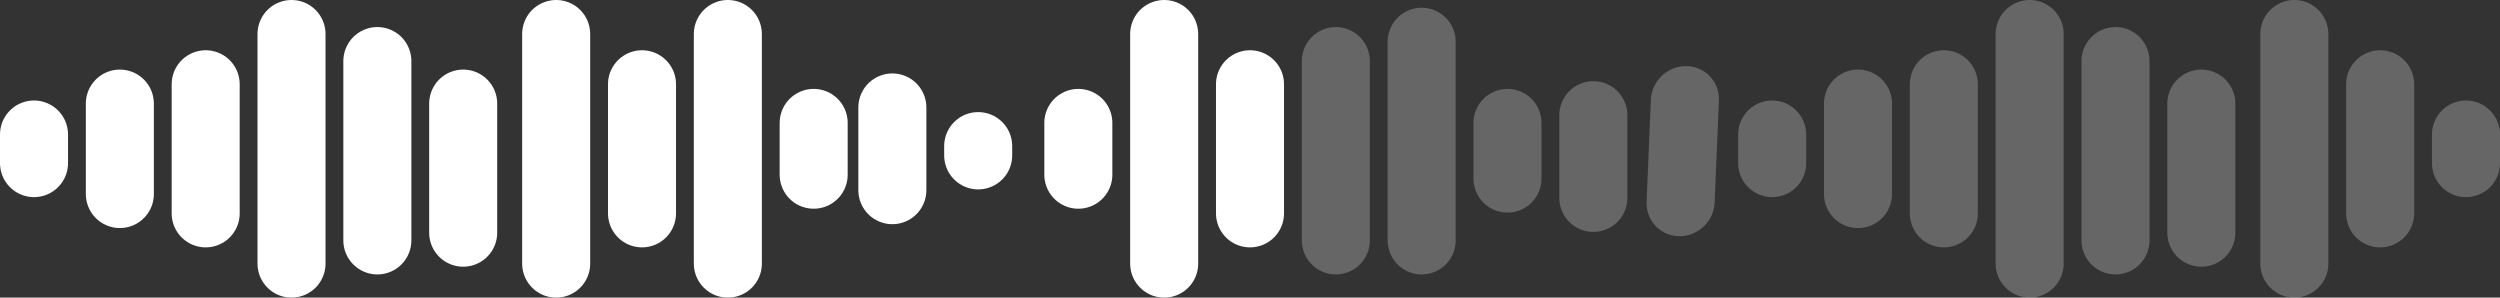 <svg width="294" height="35" viewBox="0 0 294 35" fill="none" xmlns="http://www.w3.org/2000/svg">
<rect x="0" y="0" width="294" height="35" fill="#333333" stroke="none"/>
<line x1="290" y1="15.818" x2="290" y2="19.182" stroke="white" stroke-opacity="0.25" stroke-width="8" stroke-linecap="round"/>
<line x1="208.406" y1="15.818" x2="208.406" y2="19.182" stroke="white" stroke-opacity="0.25" stroke-width="8" stroke-linecap="round"/>
<line x1="218.5" y1="12.182" x2="218.5" y2="22.818" stroke="white" stroke-opacity="0.25" stroke-width="8" stroke-linecap="round"/>
<line x1="228.594" y1="9.909" x2="228.594" y2="25.091" stroke="white" stroke-opacity="0.25" stroke-width="8" stroke-linecap="round"/>
<line x1="238.688" y1="4" x2="238.688" y2="31" stroke="white" stroke-opacity="0.25" stroke-width="8" stroke-linecap="round"/>
<line x1="248.782" y1="7.182" x2="248.782" y2="28.273" stroke="white" stroke-opacity="0.25" stroke-width="8" stroke-linecap="round"/>
<line x1="4" y1="-4" x2="16.018" y2="-4" transform="matrix(-0.042 0.999 -1 -0.012 194.312 7.727)" stroke="white" stroke-opacity="0.25" stroke-width="8" stroke-linecap="round"/>
<line x1="258.876" y1="12.182" x2="258.876" y2="27.364" stroke="white" stroke-opacity="0.25" stroke-width="8" stroke-linecap="round"/>
<line x1="157.094" y1="7.182" x2="157.094" y2="28.273" stroke="white" stroke-opacity="0.25" stroke-width="8" stroke-linecap="round"/>
<line x1="269.812" y1="4" x2="269.812" y2="31" stroke="white" stroke-opacity="0.25" stroke-width="8" stroke-linecap="round"/>
<line x1="167.188" y1="4.909" x2="167.188" y2="28.273" stroke="white" stroke-opacity="0.25" stroke-width="8" stroke-linecap="round"/>
<line x1="279.906" y1="9.909" x2="279.906" y2="25.091" stroke="white" stroke-opacity="0.25" stroke-width="8" stroke-linecap="round"/>
<line x1="177.282" y1="14.454" x2="177.282" y2="21" stroke="white" stroke-opacity="0.25" stroke-width="8" stroke-linecap="round"/>
<line x1="4" y1="15.818" x2="4" y2="19.182" stroke="white" stroke-width="8" stroke-linecap="round"/>
<line x1="115.035" y1="17.182" x2="115.035" y2="18.273" stroke="white" stroke-width="8" stroke-linecap="round"/>
<line x1="14.094" y1="12.182" x2="14.094" y2="22.818" stroke="white" stroke-width="8" stroke-linecap="round"/>
<line x1="24.188" y1="9.909" x2="24.188" y2="25.091" stroke="white" stroke-width="8" stroke-linecap="round"/>
<line x1="126.812" y1="14.454" x2="126.812" y2="20.545" stroke="white" stroke-width="8" stroke-linecap="round"/>
<line x1="34.282" y1="4" x2="34.282" y2="31" stroke="white" stroke-width="8" stroke-linecap="round"/>
<line x1="136.906" y1="4" x2="136.906" y2="31" stroke="white" stroke-width="8" stroke-linecap="round"/>
<line x1="44.377" y1="7.182" x2="44.377" y2="28.273" stroke="white" stroke-width="8" stroke-linecap="round"/>
<line x1="147" y1="9.909" x2="147" y2="25.091" stroke="white" stroke-width="8" stroke-linecap="round"/>
<line x1="54.471" y1="12.182" x2="54.471" y2="27.364" stroke="white" stroke-width="8" stroke-linecap="round"/>
<line x1="65.406" y1="4" x2="65.406" y2="31" stroke="white" stroke-width="8" stroke-linecap="round"/>
<line x1="75.5" y1="9.909" x2="75.5" y2="25.091" stroke="white" stroke-width="8" stroke-linecap="round"/>
<line x1="85.594" y1="4" x2="85.594" y2="31" stroke="white" stroke-width="8" stroke-linecap="round"/>
<line x1="95.688" y1="14.454" x2="95.688" y2="20.545" stroke="white" stroke-width="8" stroke-linecap="round"/>
<line x1="104.941" y1="12.636" x2="104.941" y2="22.364" stroke="white" stroke-width="8" stroke-linecap="round"/>
<line x1="187.376" y1="13.546" x2="187.376" y2="23.273" stroke="white" stroke-opacity="0.25" stroke-width="8" stroke-linecap="round"/>
</svg>
